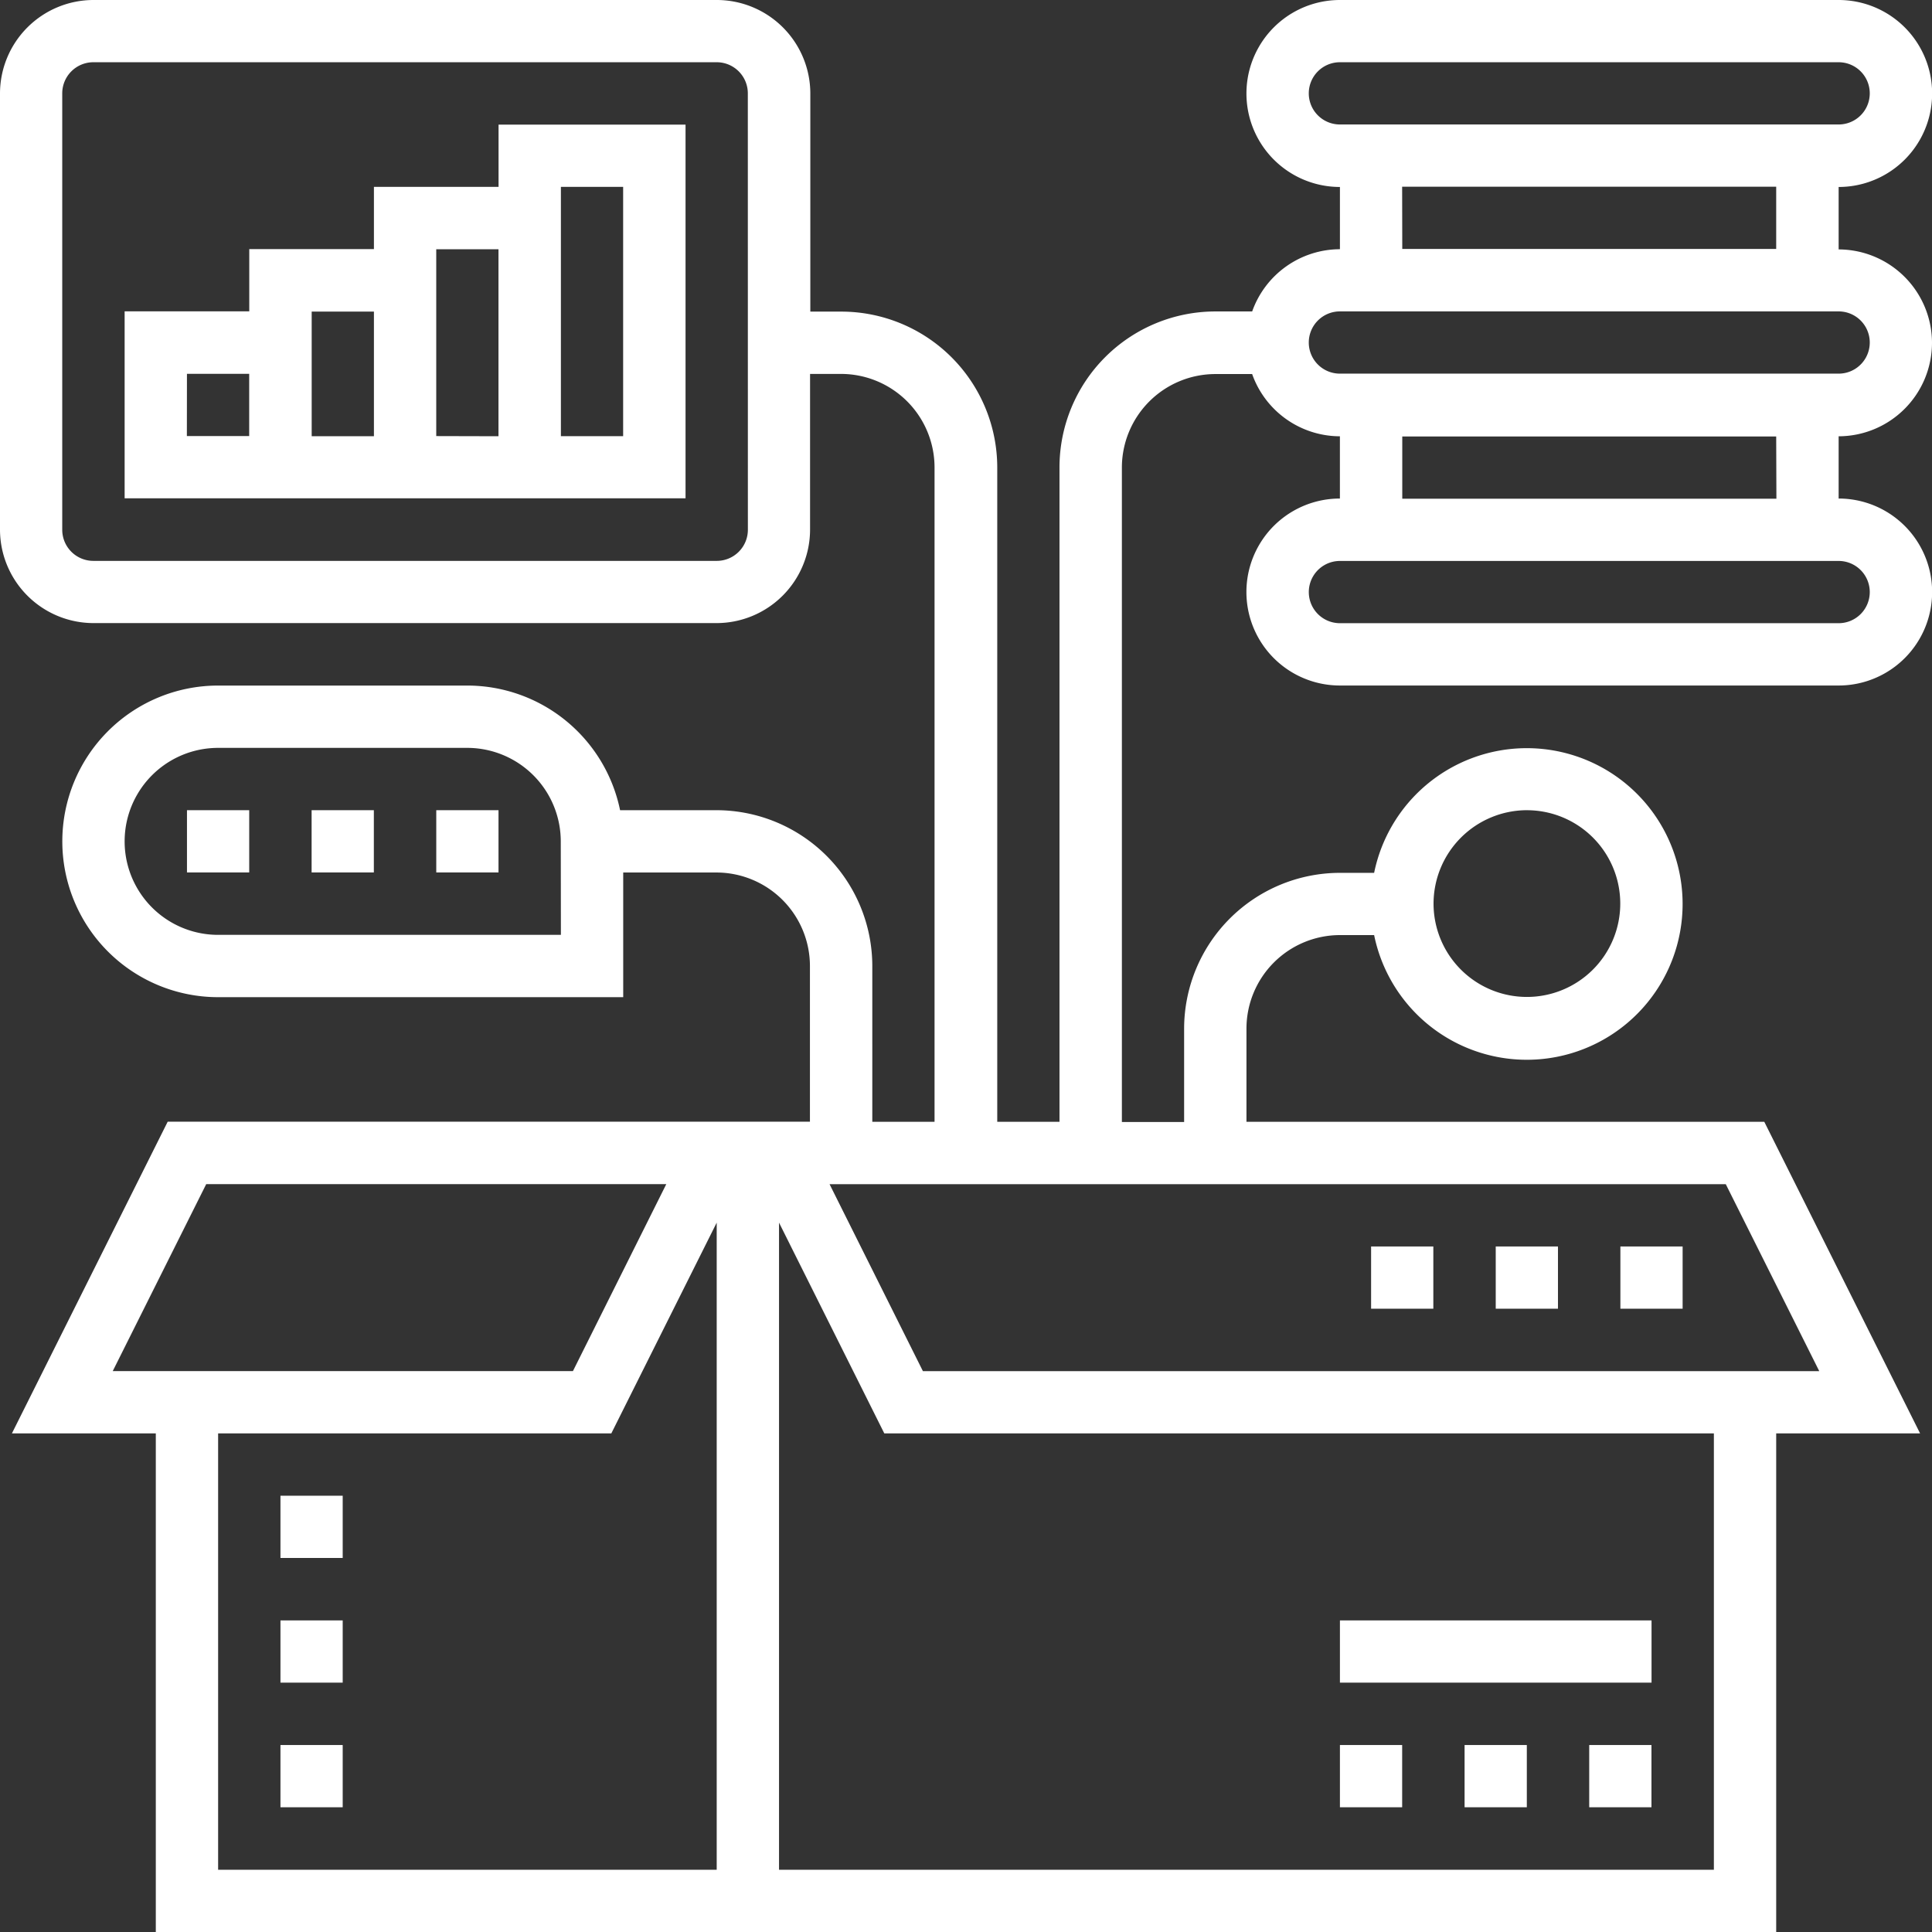 <svg xmlns="http://www.w3.org/2000/svg" width="74.5" height="74.5" viewBox="0 0 74.5 74.5"><rect x="0" y="0" width="74.5" height="74.5" fill="#333333" stroke="none"/><defs><style>.a{fill:#fff;}</style></defs><path class="a" d="M52,57h2.4v2.4H52Z" transform="translate(9.282 10.29)"/><path class="a" d="M48,57h2.4v2.4H48Z" transform="translate(8.476 10.29)"/><path class="a" d="M44,57h2.4v2.4H44Z" transform="translate(7.669 10.29)"/><path class="a" d="M44,53H56.016v2.4H44Z" transform="translate(7.669 9.484)"/><path class="a" d="M75.5,14.218a3.609,3.609,0,0,0-3.6-3.6V8.21A3.6,3.6,0,1,0,71.9,1H52.669a3.6,3.6,0,1,0,0,7.21v2.4a3.6,3.6,0,0,0-3.384,2.4H47.863a6.015,6.015,0,0,0-6.008,6.008V44.258h-2.4V19.024a6.015,6.015,0,0,0-6.008-6.008h-1.2V4.6a3.609,3.609,0,0,0-3.6-3.6H4.6A3.609,3.609,0,0,0,1,4.6V21.427a3.609,3.609,0,0,0,3.6,3.6H28.637a3.609,3.609,0,0,0,3.6-3.6V15.419h1.2a3.609,3.609,0,0,1,3.6,3.6V44.258h-2.4V38.25a6.015,6.015,0,0,0-6.008-6.008H24.911a6.018,6.018,0,0,0-5.887-4.806H9.411a6.008,6.008,0,1,0,0,12.016H25.032V34.645h3.6a3.609,3.609,0,0,1,3.6,3.6v6.008H7.467L1.459,56.274H7.008V75.5H69.492V56.274h5.549L69.033,44.258H49.065v-3.6a3.609,3.609,0,0,1,3.6-3.6h1.323a6.008,6.008,0,1,0,0-2.4H52.669a6.015,6.015,0,0,0-6.008,6.008v3.6h-2.4V19.024a3.609,3.609,0,0,1,3.6-3.6h1.423a3.6,3.6,0,0,0,3.384,2.4v2.4a3.6,3.6,0,1,0,0,7.21H71.9a3.6,3.6,0,1,0,0-7.21v-2.4A3.609,3.609,0,0,0,75.5,14.218Zm-45.661,7.21a1.2,1.2,0,0,1-1.2,1.2H4.6a1.2,1.2,0,0,1-1.2-1.2V4.6A1.2,1.2,0,0,1,4.6,3.4H28.637a1.2,1.2,0,0,1,1.2,1.2Zm-7.21,15.621H9.411a3.6,3.6,0,1,1,0-7.21h9.613a3.609,3.609,0,0,1,3.6,3.6Zm37.25-4.806a3.6,3.6,0,1,1-3.6,3.6A3.609,3.609,0,0,1,59.879,32.242ZM8.952,46.661H26.693l-3.6,7.21H5.347Zm.459,9.613H24.573l4.064-8.128V73.1H9.411ZM67.089,73.1H31.04V48.146L35.1,56.274H67.089Zm4.064-19.226H36.589l-3.6-7.21H67.548ZM51.468,4.6a1.2,1.2,0,0,1,1.2-1.2H71.9a1.2,1.2,0,1,1,0,2.4H52.669A1.2,1.2,0,0,1,51.468,4.6Zm3.6,3.6H69.492v2.4H55.073Zm-3.6,6.008a1.2,1.2,0,0,1,1.2-1.2H71.9a1.2,1.2,0,1,1,0,2.4H52.669A1.2,1.2,0,0,1,51.468,14.218ZM73.1,23.831a1.2,1.2,0,0,1-1.2,1.2H52.669a1.2,1.2,0,1,1,0-2.4H71.9A1.2,1.2,0,0,1,73.1,23.831Zm-3.6-3.6H55.073v-2.4H69.492Z" transform="translate(-1 -1)"/><path class="a" d="M19.419,7.4H14.613v2.4H9.806v2.4H5v7.21H26.629V5h-7.21ZM14.613,12.21v4.806h-2.4V12.21Zm-7.21,2.4h2.4v2.4H7.4Zm9.613,2.4V9.806h2.4v7.21ZM21.823,7.4h2.4v9.613h-2.4Z" transform="translate(-0.194 -0.194)"/><path class="a" d="M7,27H9.4v2.4H7Z" transform="translate(0.21 4.242)"/><path class="a" d="M11,27h2.4v2.4H11Z" transform="translate(1.016 4.242)"/><path class="a" d="M15,27h2.4v2.4H15Z" transform="translate(1.823 4.242)"/><path class="a" d="M53,41h2.4v2.4H53Z" transform="translate(9.484 7.065)"/><path class="a" d="M49,41h2.4v2.4H49Z" transform="translate(8.677 7.065)"/><path class="a" d="M45,41h2.4v2.4H45Z" transform="translate(7.871 7.065)"/><path class="a" d="M10,49h2.4v2.4H10Z" transform="translate(0.815 8.677)"/><path class="a" d="M10,53h2.4v2.4H10Z" transform="translate(0.815 9.484)"/><path class="a" d="M10,57h2.4v2.4H10Z" transform="translate(0.815 10.29)"/></svg>